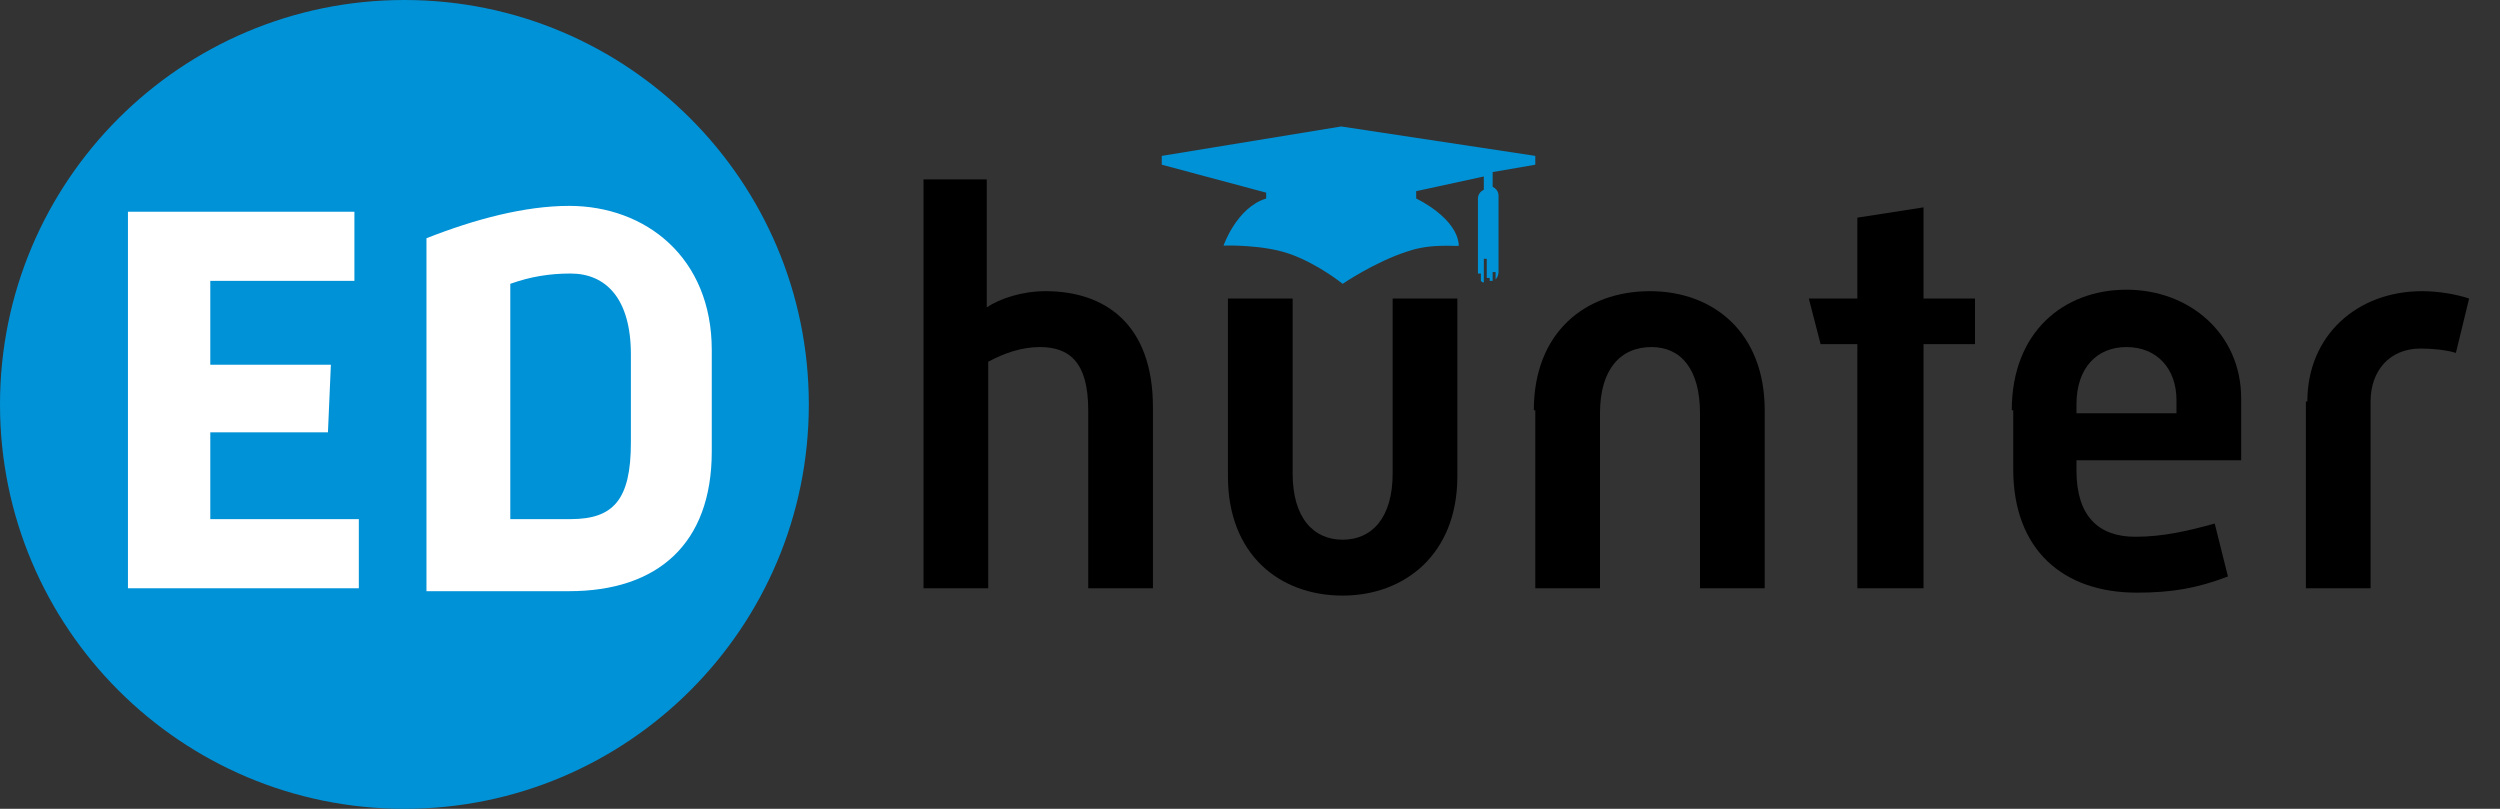 <svg width="170" height="55" viewBox="0 0 170 55" fill="none" xmlns="http://www.w3.org/2000/svg">
    <rect x="0" y="0" width="170" height="55" fill="#333333" stroke="none"/>
    <path d="M27.5 55C42.688 55 55 42.688 55 27.5C55 12.312 42.688 0 27.5 0C12.312 0 0 12.312 0 27.5C0 42.688 12.312 55 27.5 55Z"
          fill="#0092D7"/>
    <path d="M8.8 14.4H24.1V19.1H14.3V24.8H22.5L22.3 29.4H14.3V35.3H24.4V40H8.7V14.4H8.8Z" fill="white"/>
    <path d="M29 40.1V16.2C32.3 14.9 35.7 14 38.7 14C43.9 14 48.4 17.5 48.4 23.8V30.7C48.4 37 44.7 40.2 38.7 40.2H29V40.1ZM42.9 24.1C42.9 20.3 41.2 18.6 38.8 18.6C37.4 18.6 36.1 18.8 34.7 19.3V35.3H38.8C41.7 35.3 42.9 34 42.9 30.1V24.1Z"
          fill="white"/>
    <path d="M62.7 12.2H67.1V20.9C68 20.3 69.5 19.8 71.1 19.8C75.1 19.8 78.4 22 78.4 27.7V40H74V27.9C74 24.6 72.7 23.6 70.7 23.6C69.5 23.6 68.3 24 67.2 24.6V40H62.8V12.2H62.7Z"
          fill="black"/>
    <path d="M83.5 20.3H87.9V32.2C87.9 35.2 89.3 36.7 91.3 36.7C93.3 36.7 94.7 35.2 94.7 32.2V20.3H99.1V32.4C99.1 37.7 95.5 40.5 91.3 40.5C87 40.5 83.5 37.7 83.5 32.4V20.3Z"
          fill="black"/>
    <path d="M104.3 27.9C104.3 22.6 107.8 19.8 112.2 19.8C116.5 19.8 120 22.6 120 27.9V40H115.6V28.1C115.6 25.1 114.3 23.6 112.3 23.6C110.2 23.6 108.8 25.1 108.8 28.1V40H104.4V27.9H104.3Z"
          fill="black"/>
    <path d="M126.2 23.4H123.8L123 20.3H126.3V14.8L130.8 14.1V20.3H134.3V23.4H130.8V40H126.3V23.4H126.2Z"
          fill="black"/>
    <path d="M136.8 27.9C136.8 22.6 140.3 19.7 144.6 19.7C148.9 19.7 152.4 22.7 152.4 27.1V31.3H141.2V32C141.2 35.1 142.7 36.5 145.2 36.5C147.1 36.5 148.8 36.1 150.6 35.6L151.5 39.2C149.4 40 147.7 40.3 145.3 40.3C140.3 40.3 136.9 37.4 136.9 31.9V27.9H136.8ZM148 28.1V27.2C148 25.1 146.7 23.6 144.6 23.6C142.6 23.6 141.2 25 141.2 27.5V28.1H148Z"
          fill="black"/>
    <path d="M156.9 27.3C156.9 22.8 160.3 19.8 164.7 19.8C165.8 19.8 167 20 167.9 20.3L167 24C166.4 23.8 165.4 23.7 164.6 23.7C162.5 23.7 161.2 25.2 161.2 27.3V40H156.8V27.3H156.9Z"
          fill="black"/>
    <path fill-rule="evenodd" clip-rule="evenodd"
          d="M104.4 11.2V10.6L91.2 8.6L79 10.6V11.2L86.1 13.1C86.1 13.3 86.1 13.5 86.1 13.5C84.1 14.1 83.2 16.7 83.2 16.7C83.2 16.7 85.9 16.6 87.8 17.3C89.7 18 91.3 19.3 91.3 19.3C91.3 19.3 93.5 17.8 95.7 17.1C97.4 16.5 99.2 16.8 99.2 16.7C99.1 14.8 96.3 13.5 96.3 13.5V13L100.9 12V12.9C100.7 13 100.5 13.2 100.5 13.5V18.6H100.7V19.1C100.8 19.2 100.8 19.2 100.9 19.2V17.6H101.1V18.9H101.3V19.1H101.5V18.5H101.7V19C101.8 18.9 101.9 18.7 101.9 18.5V13.3C101.9 13 101.7 12.8 101.5 12.7V11.7L104.4 11.2Z"
          fill="#0092D7"/>
</svg>
